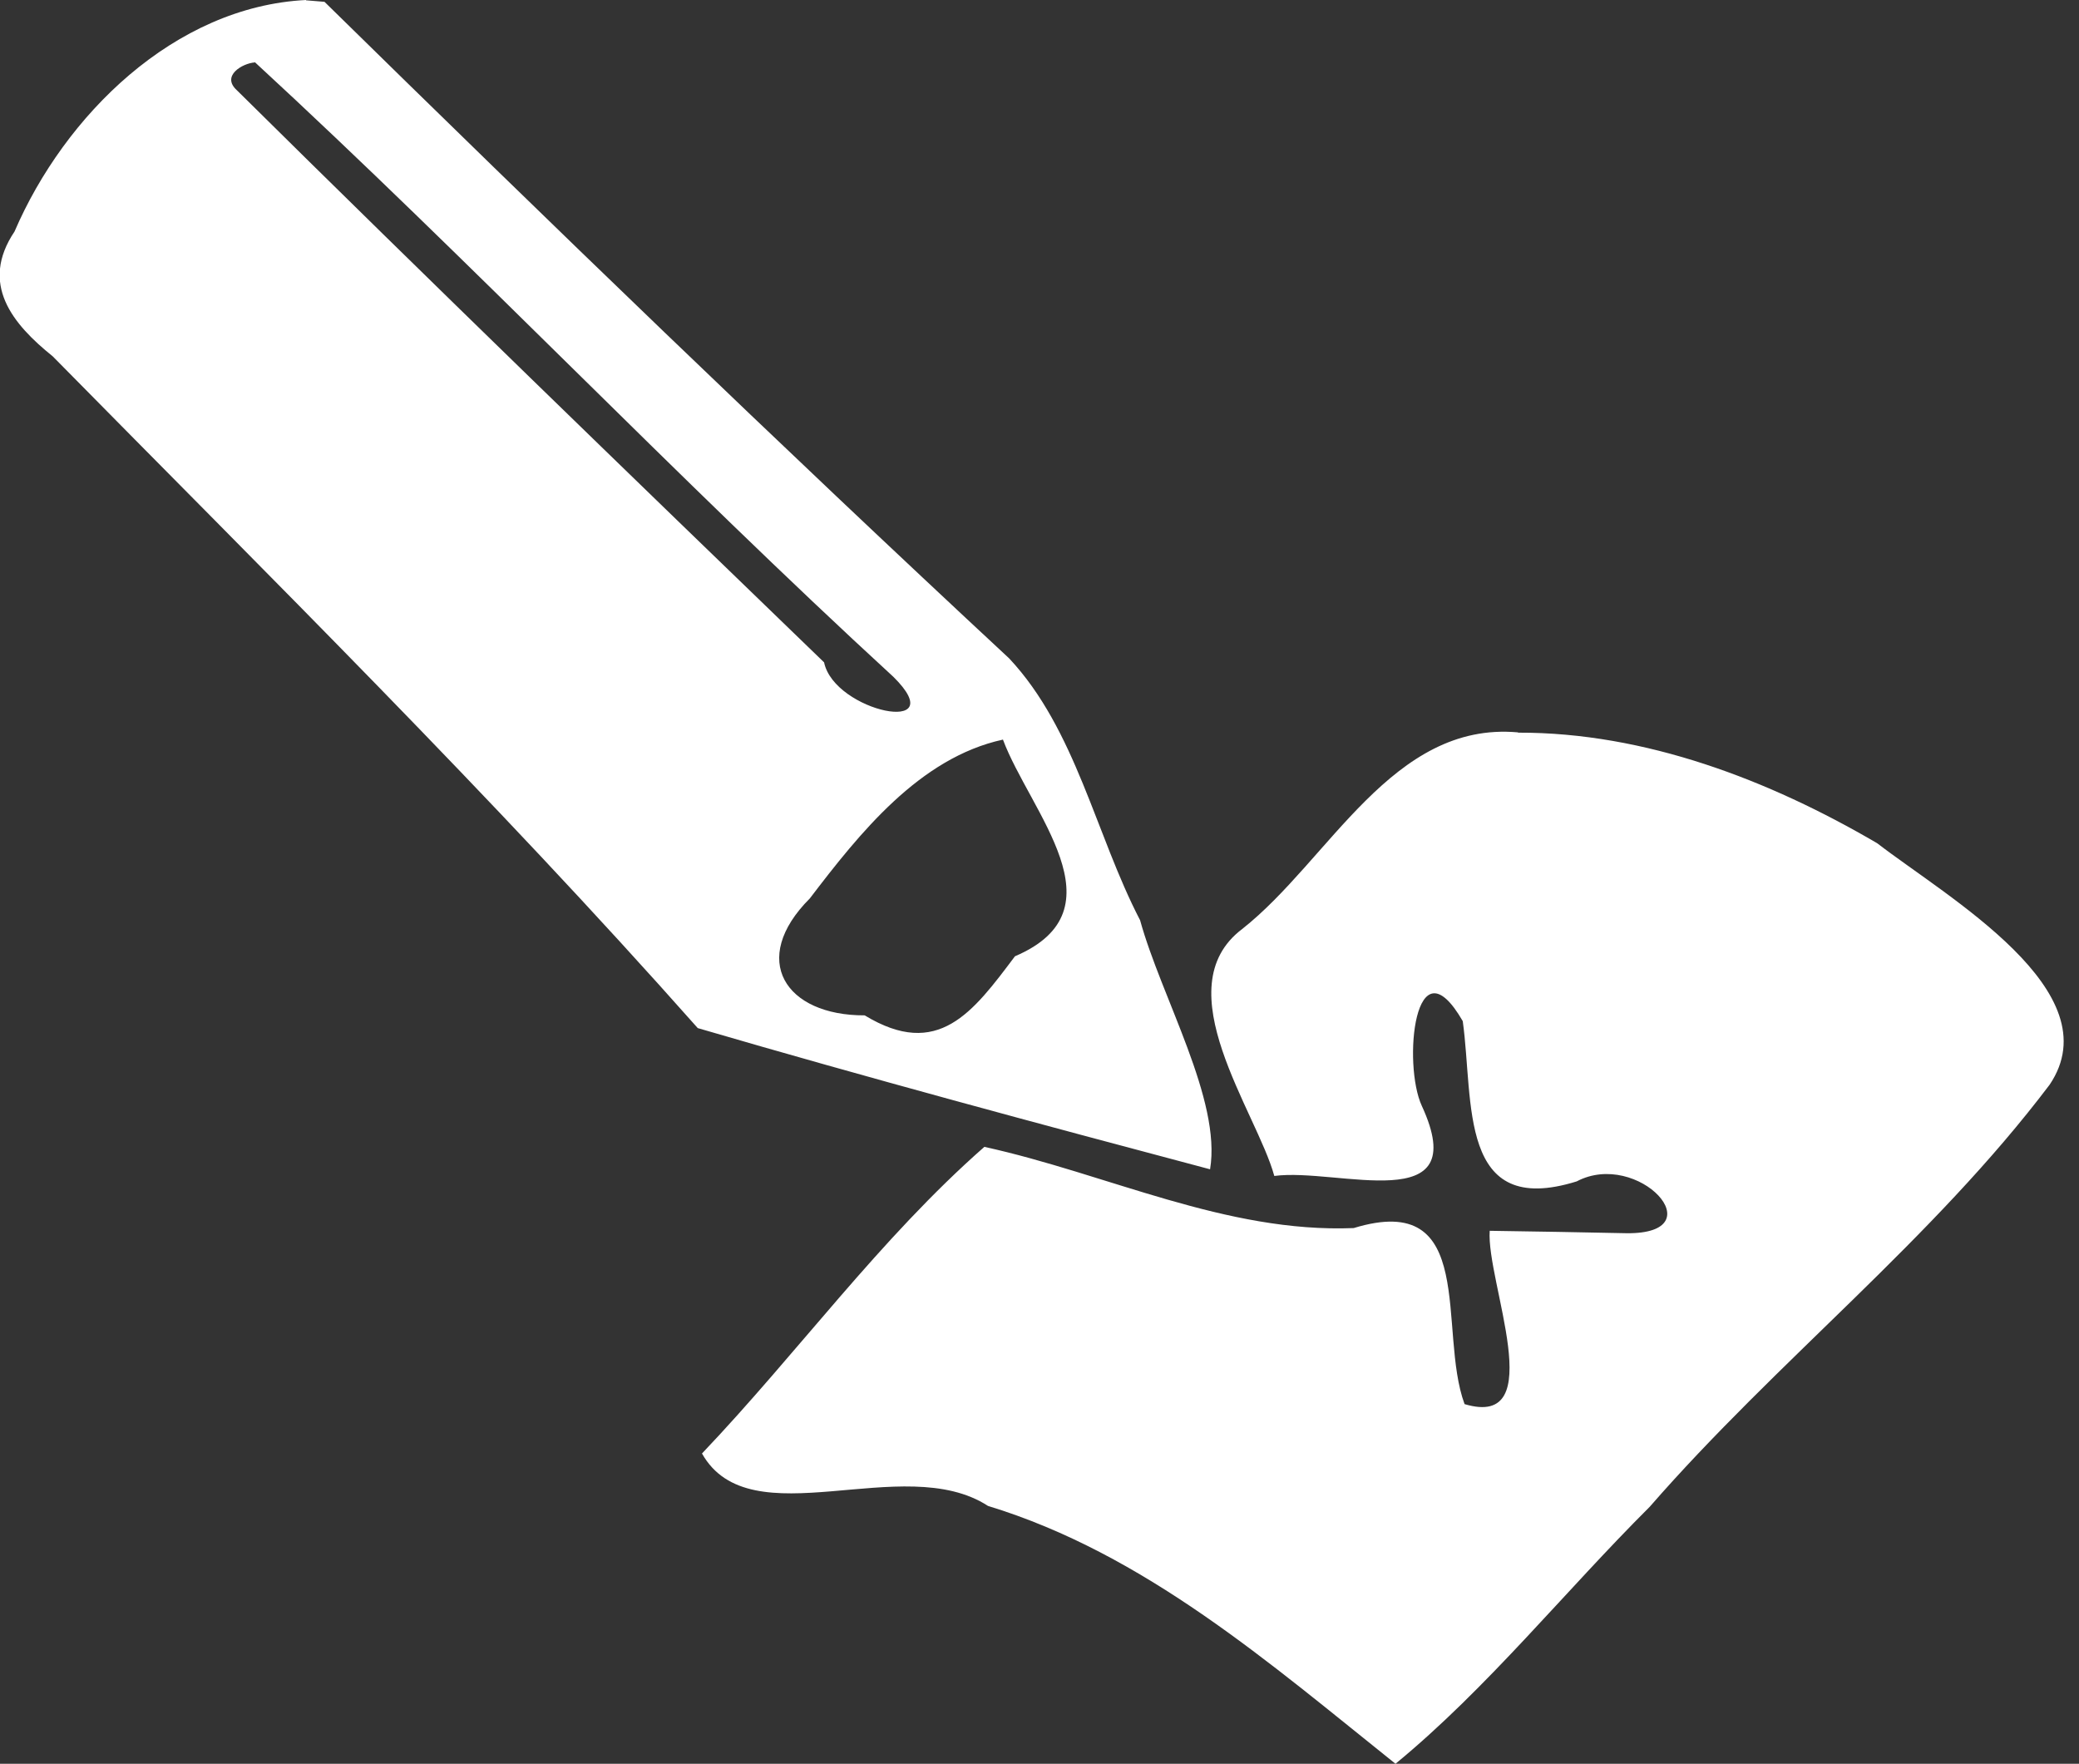 <?xml version="1.0" encoding="UTF-8"?>
<svg width="6.862mm" height="5.821mm" version="1.1" viewBox="0 0 6.862 5.821" xmlns="http://www.w3.org/2000/svg" xmlns:cc="http://creativecommons.org/ns#" xmlns:dc="http://purl.org/dc/elements/1.1/" xmlns:rdf="http://www.w3.org/1999/02/22-rdf-syntax-ns#">
 <rect x="0" y="0" width="6.862" height="5.821" fill="#333333" stroke="none"/>
 <g transform="translate(171.17 109.16)">
  <path d="m-170.16-109.16c-0.435 0.022-0.797 0.381-0.962 0.764-0.116 0.173-7e-3 0.305 0.126 0.412 0.719 0.73 1.449 1.45 2.129 2.217 0.561 0.164 1.126 0.316 1.691 0.466 0.038-0.229-0.16-0.565-0.231-0.822-0.147-0.283-0.212-0.629-0.432-0.864-0.765-0.711-1.515-1.436-2.26-2.167l-0.061-5e-3zm-0.169 0.205c0.716 0.66 1.389 1.369 2.108 2.029 0.198 0.196-0.195 0.116-0.229-0.048-0.649-0.627-1.297-1.254-1.939-1.889-0.051-0.047 0.019-0.088 0.06-0.091zm4.169 2.212c-0.415-0.037-0.622 0.422-0.91 0.649-0.258 0.195 0.048 0.603 0.106 0.815 0.209-0.028 0.659 0.142 0.487-0.231-0.064-0.138-0.024-0.555 0.135-0.28 0.037 0.267-0.016 0.651 0.376 0.529 0.203-0.107 0.461 0.174 0.165 0.171-0.15-3e-3 -0.301-6e-3 -0.452-8e-3 -0.012 0.167 0.201 0.657-0.083 0.572-0.09-0.243 0.046-0.707-0.366-0.581-0.422 0.017-0.813-0.179-1.219-0.268-0.346 0.304-0.616 0.68-0.932 1.012 0.16 0.284 0.664-9e-3 0.944 0.173 0.518 0.158 0.932 0.521 1.345 0.851 0.303-0.249 0.558-0.568 0.839-0.848 0.421-0.483 0.932-0.88 1.32-1.393 0.208-0.308-0.337-0.618-0.569-0.797-0.357-0.209-0.766-0.366-1.185-0.365zm-1.7 0.023c0.089 0.239 0.401 0.562 0.04 0.716-0.139 0.185-0.254 0.342-0.496 0.195-0.262 9.7e-4 -0.383-0.184-0.181-0.386 0.164-0.215 0.362-0.464 0.637-0.524z" fill="#fff" stroke-width=".005"/>
 </g>
</svg>
